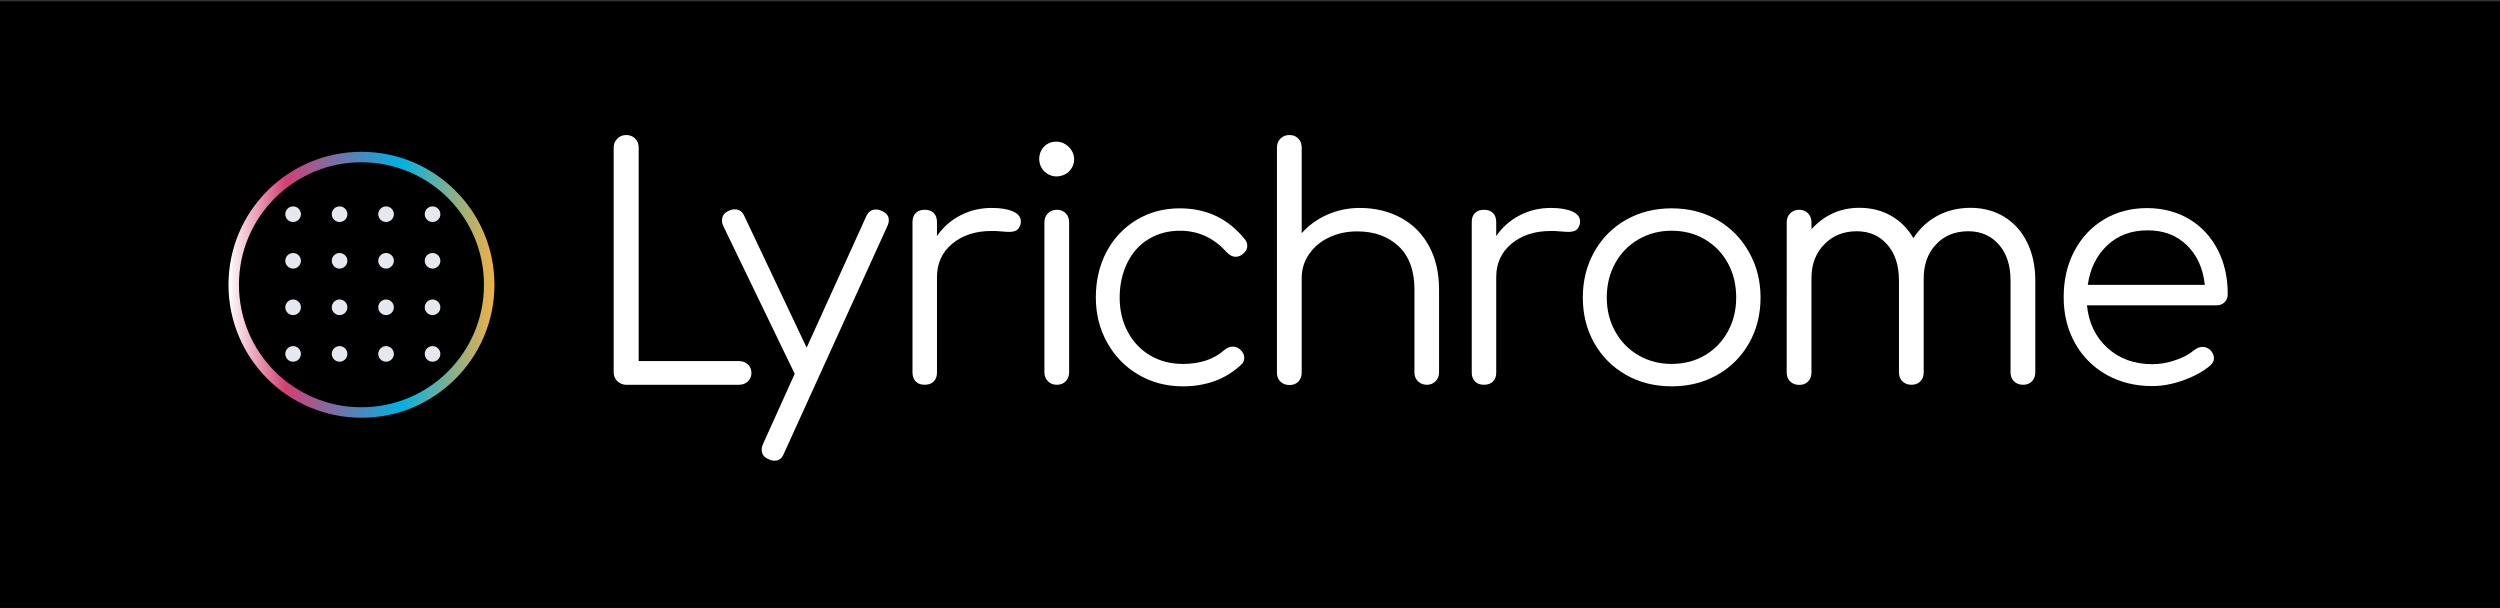 <?xml version="1.0" encoding="utf-8"?>
<!-- Generator: Adobe Illustrator 22.0.0, SVG Export Plug-In . SVG Version: 6.00 Build 0)  -->
<svg version="1.1" id="Layer_1" xmlns="http://www.w3.org/2000/svg" xmlns:xlink="http://www.w3.org/1999/xlink" x="0px" y="0px"
	 viewBox="0 0 1920 466.9" style="enable-background:new 0 0 1920 466.9;" xml:space="preserve">
<rect x="0" y="0" width="1920" height="466.9" fill="#333333" stroke="none"/>
<style type="text/css">
	.st0{fill:#FFFFFF;}
	.st1{fill:none;stroke:url(#SVGID_1_);stroke-width:8.037;stroke-miterlimit:10;}
	.st2{fill:#E5E8EE;}
</style>
<g>
	<rect x="-28" y="1" width="1973" height="474"/>
</g>
<path class="st0" d="M474.1,292.7c-1.9-1.9-2.8-4.1-2.8-6.8V113.3c0-2.6,0.9-4.9,2.8-6.8c1.9-1.9,4.1-2.8,6.8-2.8
	c2.8,0,5.1,0.9,6.9,2.7c1.8,1.8,2.7,4.1,2.7,6.9v164h77c2.8,0,5.1,0.9,6.9,2.6c1.8,1.7,2.7,3.9,2.7,6.5c0,2.6-0.9,4.8-2.7,6.5
	c-1.8,1.7-4.1,2.6-6.9,2.6h-86.6C478.2,295.5,476,294.5,474.1,292.7z"/>
<path class="st0" d="M682.6,169c0,1.5-0.3,2.9-1,4.4l-79.5,174.8c-1.5,3.8-3.8,5.6-7.1,5.6c-1.6,0-3.1-0.3-4.4-1
	c-3.8-1.5-5.6-3.9-5.6-7.4c0-1.5,0.3-2.9,1-4.4l24.3-53.8v-0.2l-54.8-113.4c-0.7-1.3-1-2.8-1-4.4c0-3.4,1.8-5.9,5.4-7.4
	c1.3-0.7,2.8-1,4.4-1c3.4,0,5.9,1.7,7.4,5.2L619.5,267l45.7-100.7c1.6-3.6,4.1-5.4,7.4-5.4c1.5,0,2.9,0.3,4.4,1
	C680.7,163.4,682.6,165.8,682.6,169z"/>
<path class="st0" d="M778,162.4c4,1.8,6,4.3,6,7.6c0,1-0.1,1.7-0.2,2.2c-0.7,2.3-1.7,3.8-3.1,4.7c-1.4,0.8-3.3,1.2-5.8,1.2
	c-1.5,0-4-0.2-7.6-0.5c-1.3-0.2-3.3-0.2-5.9-0.2c-12.3,0-22.3,3.3-30.1,9.8c-7.8,6.5-11.7,15.1-11.7,25.5v73.4
	c0,2.9-0.8,5.2-2.5,6.9c-1.6,1.6-3.9,2.5-6.9,2.5s-5.2-0.8-6.9-2.5c-1.6-1.6-2.5-3.9-2.5-6.9V170.5c0-2.9,0.8-5.2,2.5-6.9
	c1.6-1.6,3.9-2.5,6.9-2.5s5.2,0.8,6.9,2.5c1.6,1.6,2.5,3.9,2.5,6.9v10.8c4.7-6.9,10.8-12.2,18.2-16c7.4-3.8,15.3-5.6,23.8-5.6
	C768.5,159.7,774,160.6,778,162.4z"/>
<path class="st0" d="M804.8,292.8c-1.8-1.8-2.7-4.1-2.7-6.9V170.7c0-2.8,0.9-5.1,2.7-6.9c1.8-1.8,4.1-2.7,6.9-2.7
	c2.8,0,5,0.9,6.8,2.7c1.7,1.8,2.6,4.1,2.6,6.9v115.2c0,2.8-0.9,5.1-2.6,6.9c-1.7,1.8-4,2.7-6.8,2.7
	C808.8,295.5,806.6,294.6,804.8,292.8z"/>
<path class="st0" d="M874.2,287.7c-10.2-6-18.1-14.2-23.9-24.6c-5.8-10.4-8.7-22-8.7-34.7c0-13.1,2.8-24.8,8.3-35.2
	c5.6-10.4,13.3-18.5,23.1-24.4c9.8-5.9,20.9-8.8,33.1-8.8c20.5,0,37.1,7.9,49.8,23.6c1.3,1.5,2,3.2,2,5.2c0,2.6-1.4,4.9-4.2,6.9
	c-1.5,1-3,1.5-4.7,1.5c-2.5,0-4.8-1.2-7.1-3.7c-4.9-5.4-10.3-9.5-16.2-12.2c-5.9-2.7-12.4-4.1-19.6-4.1c-9,0-17,2.2-24.1,6.5
	c-7,4.3-12.5,10.4-16.3,18.3c-3.8,7.9-5.8,16.7-5.8,26.5c0,9.7,2,18.4,6.1,26.1c4.1,7.8,9.8,13.9,17.2,18.3
	c7.4,4.4,15.8,6.6,25.3,6.6c13.1,0,23.7-3.5,31.7-10.6c2.1-1.8,4.3-2.7,6.6-2.7c2,0,3.8,0.7,5.4,2c2.3,2,3.4,4.2,3.4,6.6
	c0,2.1-0.8,3.9-2.5,5.4c-11.8,11-26.7,16.5-44.7,16.5C895.8,296.7,884.4,293.7,874.2,287.7z"/>
<path class="st0" d="M1075.6,167.1c9.2,4.9,16.5,12.1,21.7,21.5c5.2,9.4,7.9,20.7,7.9,33.8v63.8c0,2.6-0.9,4.8-2.7,6.6
	c-1.8,1.8-4,2.7-6.6,2.7c-2.8,0-5.1-0.9-6.9-2.7c-1.8-1.8-2.7-4-2.7-6.6v-63.8c0-14.6-4.1-25.7-12.2-33.3
	c-8.1-7.6-18.7-11.4-31.8-11.4c-8,0-15.3,1.6-21.7,4.7c-6.5,3.1-11.6,7.4-15.3,12.9c-3.8,5.5-5.6,11.6-5.6,18.3v72.7
	c0,2.8-0.9,5-2.6,6.8s-4,2.6-6.8,2.6c-2.8,0-5.1-0.9-6.9-2.6c-1.8-1.7-2.7-4-2.7-6.8V113.3c0-2.8,0.9-5.1,2.7-6.9
	c1.8-1.8,4.1-2.7,6.9-2.7c2.8,0,5,0.9,6.8,2.7c1.7,1.8,2.6,4.1,2.6,6.9v65.8c5.4-6.1,11.9-10.8,19.6-14.2c7.7-3.4,16-5.2,25-5.2
	C1055.9,159.7,1066.4,162.2,1075.6,167.1z"/>
<path class="st0" d="M1207.5,162.4c4,1.8,6,4.3,6,7.6c0,1-0.1,1.7-0.2,2.2c-0.7,2.3-1.7,3.8-3.1,4.7c-1.4,0.8-3.3,1.2-5.8,1.2
	c-1.5,0-4-0.2-7.6-0.5c-1.3-0.2-3.3-0.2-5.9-0.2c-12.3,0-22.3,3.3-30.1,9.8c-7.8,6.5-11.7,15.1-11.7,25.5v73.4
	c0,2.9-0.8,5.2-2.5,6.9c-1.6,1.6-3.9,2.5-6.9,2.5c-2.9,0-5.2-0.8-6.9-2.5c-1.6-1.6-2.5-3.9-2.5-6.9V170.5c0-2.9,0.8-5.2,2.5-6.9
	c1.6-1.6,3.9-2.5,6.9-2.5c2.9,0,5.2,0.8,6.9,2.5c1.6,1.6,2.5,3.9,2.5,6.9v10.8c4.7-6.9,10.8-12.2,18.2-16c7.4-3.8,15.3-5.6,23.8-5.6
	C1198,159.7,1203.4,160.6,1207.5,162.4z"/>
<path class="st0" d="M1248.8,287.9c-10.4-5.9-18.5-14-24.4-24.4c-5.9-10.4-8.8-22.1-8.8-35c0-12.9,2.9-24.6,8.8-35.1
	c5.9-10.5,14-18.7,24.4-24.6c10.4-5.9,22.1-8.8,35-8.8c12.9,0,24.6,2.9,34.9,8.8c10.3,5.9,18.5,14.1,24.4,24.6c6,10.5,9,22.2,9,35.1
	c0,12.9-2.9,24.6-8.8,35c-5.9,10.4-14,18.5-24.4,24.4c-10.4,5.9-22.1,8.8-35,8.8C1270.8,296.7,1259.1,293.8,1248.8,287.9z
	 M1309.3,272.9c7.5-4.4,13.4-10.5,17.7-18.3c4.3-7.8,6.4-16.5,6.4-26.1c0-9.8-2.1-18.6-6.4-26.4c-4.3-7.8-10.2-13.9-17.7-18.3
	c-7.5-4.4-16-6.6-25.5-6.6c-9.3,0-17.8,2.2-25.4,6.6s-13.6,10.5-17.9,18.3c-4.3,7.8-6.5,16.6-6.5,26.4c0,9.7,2.2,18.4,6.5,26.1
	c4.3,7.8,10.3,13.9,17.9,18.3c7.6,4.4,16.1,6.6,25.4,6.6C1293.2,279.5,1301.7,277.3,1309.3,272.9z"/>
<path class="st0" d="M1539.4,166.6c7.4,4.6,13.3,11.1,17.4,19.5c4.2,8.4,6.3,18.2,6.3,29.3v70.7c0,2.8-0.9,5-2.6,6.8s-4,2.6-6.8,2.6
	c-2.8,0-5.1-0.9-6.9-2.6c-1.8-1.7-2.7-4-2.7-6.8v-70.7c0-11.6-3-20.8-9-27.6c-6-6.8-13.8-10.2-23.4-10.2c-10.3,0-18.7,3.4-25,10.3
	c-6.4,6.9-9.5,15.9-9.3,27v0.5v70.7c0,2.8-0.9,5-2.6,6.8s-4,2.6-6.8,2.6c-2.8,0-5.1-0.9-6.9-2.6c-1.8-1.7-2.7-4-2.7-6.8v-70.7
	c0-11.6-3-20.8-9-27.6c-6-6.8-13.8-10.2-23.4-10.2c-10.2,0-18.5,3.4-25,10.1c-6.5,6.7-9.8,15.3-9.8,25.8v72.7c0,2.8-0.9,5-2.6,6.8
	s-4,2.6-6.8,2.6c-2.8,0-5.1-0.9-6.9-2.6c-1.8-1.7-2.7-4-2.7-6.8V170.7c0-2.8,0.9-5.1,2.7-6.9c1.8-1.8,4.1-2.7,6.9-2.7
	c2.8,0,5,0.9,6.8,2.7c1.7,1.8,2.6,4.1,2.6,6.9v5.4c4.6-5.2,10-9.3,16.3-12.2c6.3-2.9,13.1-4.3,20.5-4.3c9,0,17.1,2,24.3,6.1
	c7.2,4.1,12.9,9.8,17.2,17.2c4.7-7.4,10.9-13.1,18.5-17.2c7.6-4.1,16.2-6.1,25.7-6.1C1523.4,159.7,1531.9,162,1539.4,166.6z"/>
<path class="st0" d="M1681.5,168.4c9.3,5.6,16.6,13.5,21.7,23.4c5.2,10,7.7,21.4,7.7,34.1c0,2.6-0.8,4.7-2.5,6.3
	c-1.6,1.6-3.8,2.3-6.4,2.3h-99.2c1.3,13.4,6.5,24.3,15.7,32.7c9.2,8.3,20.6,12.5,34.4,12.5c5.9,0,11.8-1,17.8-3.1
	c6-2,10.8-4.6,14.4-7.7c2.1-1.6,4.3-2.5,6.6-2.5c1.8,0,3.6,0.7,5.4,2c2.1,2,3.2,4.2,3.2,6.6c0,2.1-0.9,4-2.7,5.6
	c-5.4,4.6-12.3,8.4-20.6,11.4c-8.3,3-16.4,4.5-24.1,4.5c-13.1,0-24.8-2.9-35.1-8.7c-10.3-5.8-18.4-13.9-24.2-24.3
	c-5.8-10.4-8.7-22.1-8.7-35.2c0-13.3,2.7-25.1,8.2-35.5c5.5-10.4,13.1-18.5,22.8-24.3c9.7-5.8,20.8-8.7,33.3-8.7
	C1661.4,159.9,1672.2,162.8,1681.5,168.4z M1618.4,188.4c-8.2,7.7-13.2,17.8-15,30.4h89.9c-1.3-12.6-5.9-22.7-13.7-30.4
	c-7.9-7.7-17.9-11.5-30.2-11.5C1636.9,176.9,1626.6,180.7,1618.4,188.4z"/>
<g>
	<path class="st0" d="M808.7,109c1.8-0.3,3.6-0.3,5.3,0.1l0.2,0c1.7,0.4,3.4,1.2,4.9,2.3c1.5,1.1,2.9,2.5,3.9,4.2
		c1,1.6,1.6,3.3,1.8,5l0,0.1c0.5,3.7-0.6,7.3-3,10.1c-2.2,2.6-5.4,4.2-8.8,4.6c-0.6,0.1-1.1,0.1-1.6,0.1c-1.1,0-2.2-0.1-3.2-0.4
		c-1.5-0.4-3-1-4.4-2l-0.1-0.1c-1.4-1-2.6-2.3-3.5-3.7c-0.9-1.4-1.5-2.9-1.8-4.5c-0.7-3.4-0.1-6.9,1.6-9.8
		C801.9,111.8,805.1,109.6,808.7,109z"/>
</g>
<linearGradient id="SVGID_1_" gradientUnits="userSpaceOnUse" x1="175.481" y1="218.653" x2="379.625" y2="218.653">
	<stop  offset="0" style="stop-color:#FFFFFF"/>
	<stop  offset="0.214" style="stop-color:#D33F74"/>
	<stop  offset="0.648" style="stop-color:#00B1E4"/>
	<stop  offset="1" style="stop-color:#F2B044"/>
</linearGradient>
<circle class="st1" cx="277.6" cy="218.7" r="98.1"/>
<path class="st2" d="M225.1,170.5c-3.3,0-6-2.7-6-6c0-3.3,2.7-6,6-6s6,2.7,6,6C231.1,167.8,228.4,170.5,225.1,170.5z"/>
<path class="st2" d="M260.8,170.5c-3.3,0-6-2.7-6-6c0-3.3,2.7-6,6-6s6,2.7,6,6C266.8,167.8,264.1,170.5,260.8,170.5z"/>
<path class="st2" d="M296.5,170.5c-3.3,0-6-2.7-6-6c0-3.3,2.7-6,6-6c3.3,0,6,2.7,6,6C302.5,167.8,299.8,170.5,296.5,170.5z"/>
<path class="st2" d="M332.2,170.5c-3.3,0-6-2.7-6-6c0-3.3,2.7-6,6-6c3.3,0,6,2.7,6,6C338.3,167.8,335.5,170.5,332.2,170.5z"/>
<path class="st2" d="M225.1,206.3c-3.3,0-6-2.7-6-6c0-3.3,2.7-6,6-6s6,2.7,6,6C231.1,203.5,228.4,206.3,225.1,206.3z"/>
<path class="st2" d="M260.8,206.3c-3.3,0-6-2.7-6-6c0-3.3,2.7-6,6-6s6,2.7,6,6C266.8,203.5,264.1,206.3,260.8,206.3z"/>
<path class="st2" d="M296.5,206.3c-3.3,0-6-2.7-6-6c0-3.3,2.7-6,6-6c3.3,0,6,2.7,6,6C302.5,203.5,299.8,206.3,296.5,206.3z"/>
<path class="st2" d="M332.2,206.3c-3.3,0-6-2.7-6-6c0-3.3,2.7-6,6-6c3.3,0,6,2.7,6,6C338.3,203.5,335.5,206.3,332.2,206.3z"/>
<path class="st2" d="M225.1,242c-3.3,0-6-2.7-6-6c0-3.3,2.7-6,6-6s6,2.7,6,6C231.1,239.3,228.4,242,225.1,242z"/>
<path class="st2" d="M260.8,242c-3.3,0-6-2.7-6-6c0-3.3,2.7-6,6-6s6,2.7,6,6C266.8,239.3,264.1,242,260.8,242z"/>
<path class="st2" d="M296.5,242c-3.3,0-6-2.7-6-6c0-3.3,2.7-6,6-6c3.3,0,6,2.7,6,6C302.5,239.3,299.8,242,296.5,242z"/>
<path class="st2" d="M332.2,242c-3.3,0-6-2.7-6-6c0-3.3,2.7-6,6-6c3.3,0,6,2.7,6,6C338.3,239.3,335.5,242,332.2,242z"/>
<path class="st2" d="M225.1,277.8c-3.3,0-6-2.7-6-6c0-3.3,2.7-6,6-6s6,2.7,6,6C231.1,275.1,228.4,277.8,225.1,277.8z"/>
<path class="st2" d="M260.8,277.8c-3.3,0-6-2.7-6-6c0-3.3,2.7-6,6-6s6,2.7,6,6C266.8,275.1,264.1,277.8,260.8,277.8z"/>
<path class="st2" d="M296.5,277.8c-3.3,0-6-2.7-6-6c0-3.3,2.7-6,6-6c3.3,0,6,2.7,6,6C302.5,275.1,299.8,277.8,296.5,277.8z"/>
<path class="st2" d="M332.2,277.8c-3.3,0-6-2.7-6-6c0-3.3,2.7-6,6-6c3.3,0,6,2.7,6,6C338.3,275.1,335.5,277.8,332.2,277.8z"/>
</svg>

